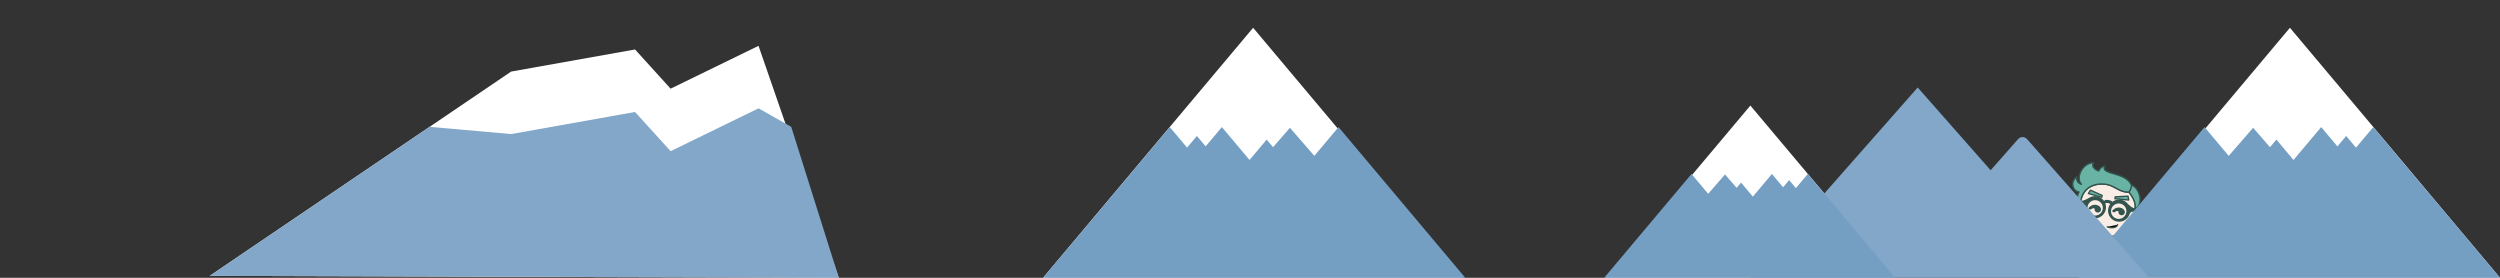 <svg viewBox="0 0 3600 400" version="1.1" xmlns="http://www.w3.org/2000/svg" xmlns:xlink="http://www.w3.org/1999/xlink">
    <rect x="0" y="0" width="3600" height="400" fill="#333333" stroke="none"/>
    <g class="guru" fill-rule="evenodd">
        <path d="M2995.495,293.661 C2995.495,293.661 2991.951,292.843 2989.37,295.94 C2986.789,299.036 2986.376,304.767 2989.413,307.758 C2992.451,310.749 2995.802,308.501 2995.802,308.501 C2997.891,315.503 3000.551,334.049 3030.173,339.511 C3053.552,343.822 3067.821,330.58 3070.471,316.51 C3070.471,316.51 3074.43,319.554 3077.394,316.916 C3080.358,314.278 3082.038,310.872 3081.075,306.958 C3080.113,303.043 3077.657,301.553 3073.709,302.488 C3078.997,291.709 3065.68,276.634 3065.68,276.634 C3054.24,277.685 3045.227,268.22 3035.482,265.97 C3025.736,263.72 2998.83,263.047 2995.495,293.661" class="face" stroke="#33534D" stroke-width="2" stroke-linecap="round" stroke-linejoin="round" fill="#F9EDE6"></path>
        <path d="M3034.531,326.674 C3038.759,328.573 3048.023,328.865 3049.237,323.607" class="mouth" stroke="#33534D" stroke-width="2" stroke-linecap="round" stroke-linejoin="round"></path>
        <path d="M2995.498,293.437 C2995.498,293.437 2987.469,287.905 2993.826,276.495 C2984.567,275.524 2980.511,261.463 2990.609,254.44 C2989.567,258.954 2992.03,264.122 2997.33,265.346 C2988.131,256.744 2998.85,233.81 3015.034,234.422 C3010.203,240.22 3019.067,245.529 3022.21,246.255 C3022.21,246.255 3024.707,239.473 3031.294,239.154 C3022.768,251.902 3062.898,247.37 3069.468,267.283 C3069.468,267.283 3068.94,273.6 3065.483,276.481 C3054.075,277.527 3045.086,268.093 3035.368,265.849 C3025.649,263.606 2998.819,262.93 2995.498,293.437 L2995.498,293.437 L2995.498,293.437 L2995.498,293.437 Z M3065.483,276.481 C3065.483,276.481 3078.765,291.505 3073.493,302.246 C3091.056,290.664 3076.062,266.046 3069.468,267.283 M3007.28,278.681 L3026.515,284.041 L3027.12,281.422 L3010.256,273.849 L3007.28,278.681 L3007.28,278.681 L3007.28,278.681 L3007.28,278.681 Z M3065.373,288.052 L3045.502,286.139 L3045.873,283.476 L3064.32,282.471 L3065.373,288.052 L3065.373,288.052 L3065.373,288.052 L3065.373,288.052 Z" class="hair" stroke="#33534D" stroke-width="2" stroke-linecap="round" stroke-linejoin="round" fill="#69B3A5"></path>
        <path d="M3035.642,291.32 C3032.05,290.818 3030.38,292.514 3030.482,292.764 C3031.111,294.289 3031.495,295.944 3031.586,297.685 C3032.015,305.926 3025.697,312.958 3017.474,313.392 C3009.251,313.825 3002.236,307.495 3001.806,299.254 C3001.533,294.011 2996.721,293.194 2996.721,293.194 L2997.298,290.19 C2997.298,290.19 2999.422,290.125 3002.085,289.13 C3004.95,288.058 3008.39,286.039 3009.019,285.659 C3011.046,284.437 3013.391,283.681 3015.918,283.548 C3021.273,283.265 3026.116,285.851 3028.961,289.965 C3029.085,290.144 3030.788,288.215 3035.976,288.944 C3040.764,289.618 3041.87,291.943 3042.038,291.805 C3045.906,288.636 3051.273,287.486 3056.343,289.235 C3058.735,290.061 3060.782,291.434 3062.394,293.168 C3062.893,293.707 3065.644,296.597 3068.103,298.418 C3070.389,300.11 3072.413,300.758 3072.413,300.758 L3072.14,303.805 C3072.14,303.805 3067.29,303.263 3065.584,308.227 C3062.902,316.03 3054.416,320.179 3046.63,317.494 C3038.845,314.808 3034.708,306.305 3037.39,298.502 C3037.956,296.853 3038.782,295.368 3039.805,294.076 C3039.973,293.864 3038.834,291.773 3035.243,291.264 M3015.336,311.326 C3021.947,312.256 3028.061,307.639 3028.991,301.012 C3029.922,294.386 3025.316,288.26 3018.705,287.33 C3012.093,286.4 3005.979,291.018 3005.049,297.644 C3004.119,304.27 3008.724,310.396 3015.336,311.326 L3015.336,311.326 L3015.336,311.326 L3015.336,311.326 L3015.336,311.326 Z M3049.254,316.098 C3042.643,315.168 3038.037,309.042 3038.967,302.416 C3039.898,295.79 3046.012,291.172 3052.623,292.102 C3059.235,293.032 3063.84,299.158 3062.91,305.785 C3061.98,312.411 3055.866,317.028 3049.254,316.098 L3049.254,316.098 L3049.254,316.098 L3049.254,316.098 L3049.254,316.098 L3049.254,316.098 Z M3020.411,305.099 C3022.404,305.346 3024.214,303.948 3024.453,301.975 C3024.692,300.002 3023.198,297.919 3021.386,297.061 C3018.788,295.832 3016.983,295.607 3014.169,296.164 C3011.354,296.721 3008.214,299.956 3008.214,299.956 L3009.933,300.889 C3014.962,297.169 3017.452,299.292 3017.236,301.078 C3016.997,303.051 3018.419,304.851 3020.411,305.099 L3020.411,305.099 L3020.411,305.099 L3020.411,305.099 L3020.411,305.099 Z M3054.736,309.045 C3056.729,309.292 3058.539,307.894 3058.778,305.921 C3059.017,303.948 3057.523,301.865 3055.711,301.007 C3053.113,299.778 3051.308,299.554 3048.494,300.11 C3045.679,300.667 3042.539,303.902 3042.539,303.902 L3044.258,304.835 C3049.287,301.115 3051.777,303.238 3051.561,305.024 C3051.322,306.997 3052.743,308.797 3054.736,309.045 L3054.736,309.045 L3054.736,309.045 L3054.736,309.045 L3054.736,309.045 Z" class="glasses" stroke="#33534D" stroke-width="2" stroke-linecap="round" stroke-linejoin="round" fill="#33534D"></path>
        <path d="M2991.815,307.581 C2992.549,307.75 2993.28,307.299 2993.447,306.573 C2993.615,305.847 2993.156,305.121 2992.422,304.952 C2991.688,304.782 2990.957,305.234 2990.789,305.96 C2990.622,306.686 2991.081,307.412 2991.815,307.581 L2991.815,307.581 L2991.815,307.581 L2991.815,307.581 L2991.815,307.581 Z M3074.462,316.292 C3075.196,316.462 3075.927,316.01 3076.095,315.284 C3076.262,314.558 3075.803,313.833 3075.069,313.663 C3074.336,313.494 3073.605,313.945 3073.437,314.671 C3073.269,315.397 3073.729,316.123 3074.462,316.292 L3074.462,316.292 L3074.462,316.292 L3074.462,316.292 L3074.462,316.292 Z" class="earrings" stroke="#33534D" stroke-width="2" stroke-linecap="round" stroke-linejoin="round" fill="#33534D"></path>
        <path d="M2989.39,295.417 C2988.487,294.979 2987.4,295.347 2986.962,296.24 C2986.524,297.132 2986.901,298.211 2987.804,298.648 C2988.708,299.086 2989.795,298.718 2990.233,297.825 M3078.517,312.85 C3078.063,313.735 3078.422,314.82 3079.317,315.273 C3080.212,315.726 3081.306,315.377 3081.76,314.492 C3082.213,313.608 3081.855,312.523 3080.96,312.07" class="earrings" stroke="#33534D" stroke-width="2" stroke-linecap="round" stroke-linejoin="round"></path>
    </g>
    <path d="M1207.891,399.985 L1092.269,66 L965.676,127.694 L914.465,71.233 L736.025,103.054 L302,397.268 L1207.891,399.985 Z M1804.5,40 L2107,400 L1502,400 L1804.5,40 Z M2520.534,152 L2312.067,400 L2729,400 L2520.534,152 Z M3297.5,40 L2995,400 L3600,400 L3297.5,40 Z" class="snow-1" fill="#FFFFFF"></path>
    <path d="M3342.5,183 L3365.885,210.805 L3378.5,195.805 L3392.615,212.589 L3417.5,183 L3600,400 L2992,400 L3174.5,183 L3209.354,224.442 L3244.5,184 L3268.801,211.962 L3278,201 L3302.654,230.378 L3342.5,183 L3342.5,183 Z" class="rocky-5" fill="#749EC2"></path>
    <path d="M2866.5,400 L2520,400 L2761.5,126 L2866.52,245.153 L2905.883,200.505 C2909.541,196.356 2915.462,196.36 2919.117,200.505 L3095,400 L2866.5,400 L2866.5,400 Z" class="rocky-4" fill="#82A7C8"></path>
    <path d="M2551.545,250.511 L2567.661,269.666 L2576.354,259.333 L2586.082,270.895 L2603.231,250.511 L2729,400 L2310,400 L2435.769,250.511 L2459.788,279.06 L2484.009,251.2 L2500.756,270.463 L2507.095,262.911 L2524.086,283.15 L2551.545,250.511 L2551.545,250.511 Z" class="rocky-3" fill="#749EC2"></path>
    <path d="M1759.5,183 L1736.115,210.805 L1723.5,195.805 L1709.385,212.589 L1684.5,183 L1502,400 L2110,400 L1927.5,183 L1892.646,224.442 L1857.5,184 L1833.199,211.962 L1824,201 L1799.346,230.378 L1759.5,183 Z" class="rocky-2" fill="#749EC2"></path>
    <path d="M1207.891,399.985 L1139.358,182.649 L1092.269,156 L965.676,217.694 L914.465,161.233 L736.025,193.054 L618.606,182.649 L302,397.268 L1207.891,399.985 Z" class="rocky-1" fill="#82A7C8"></path>
</svg>
